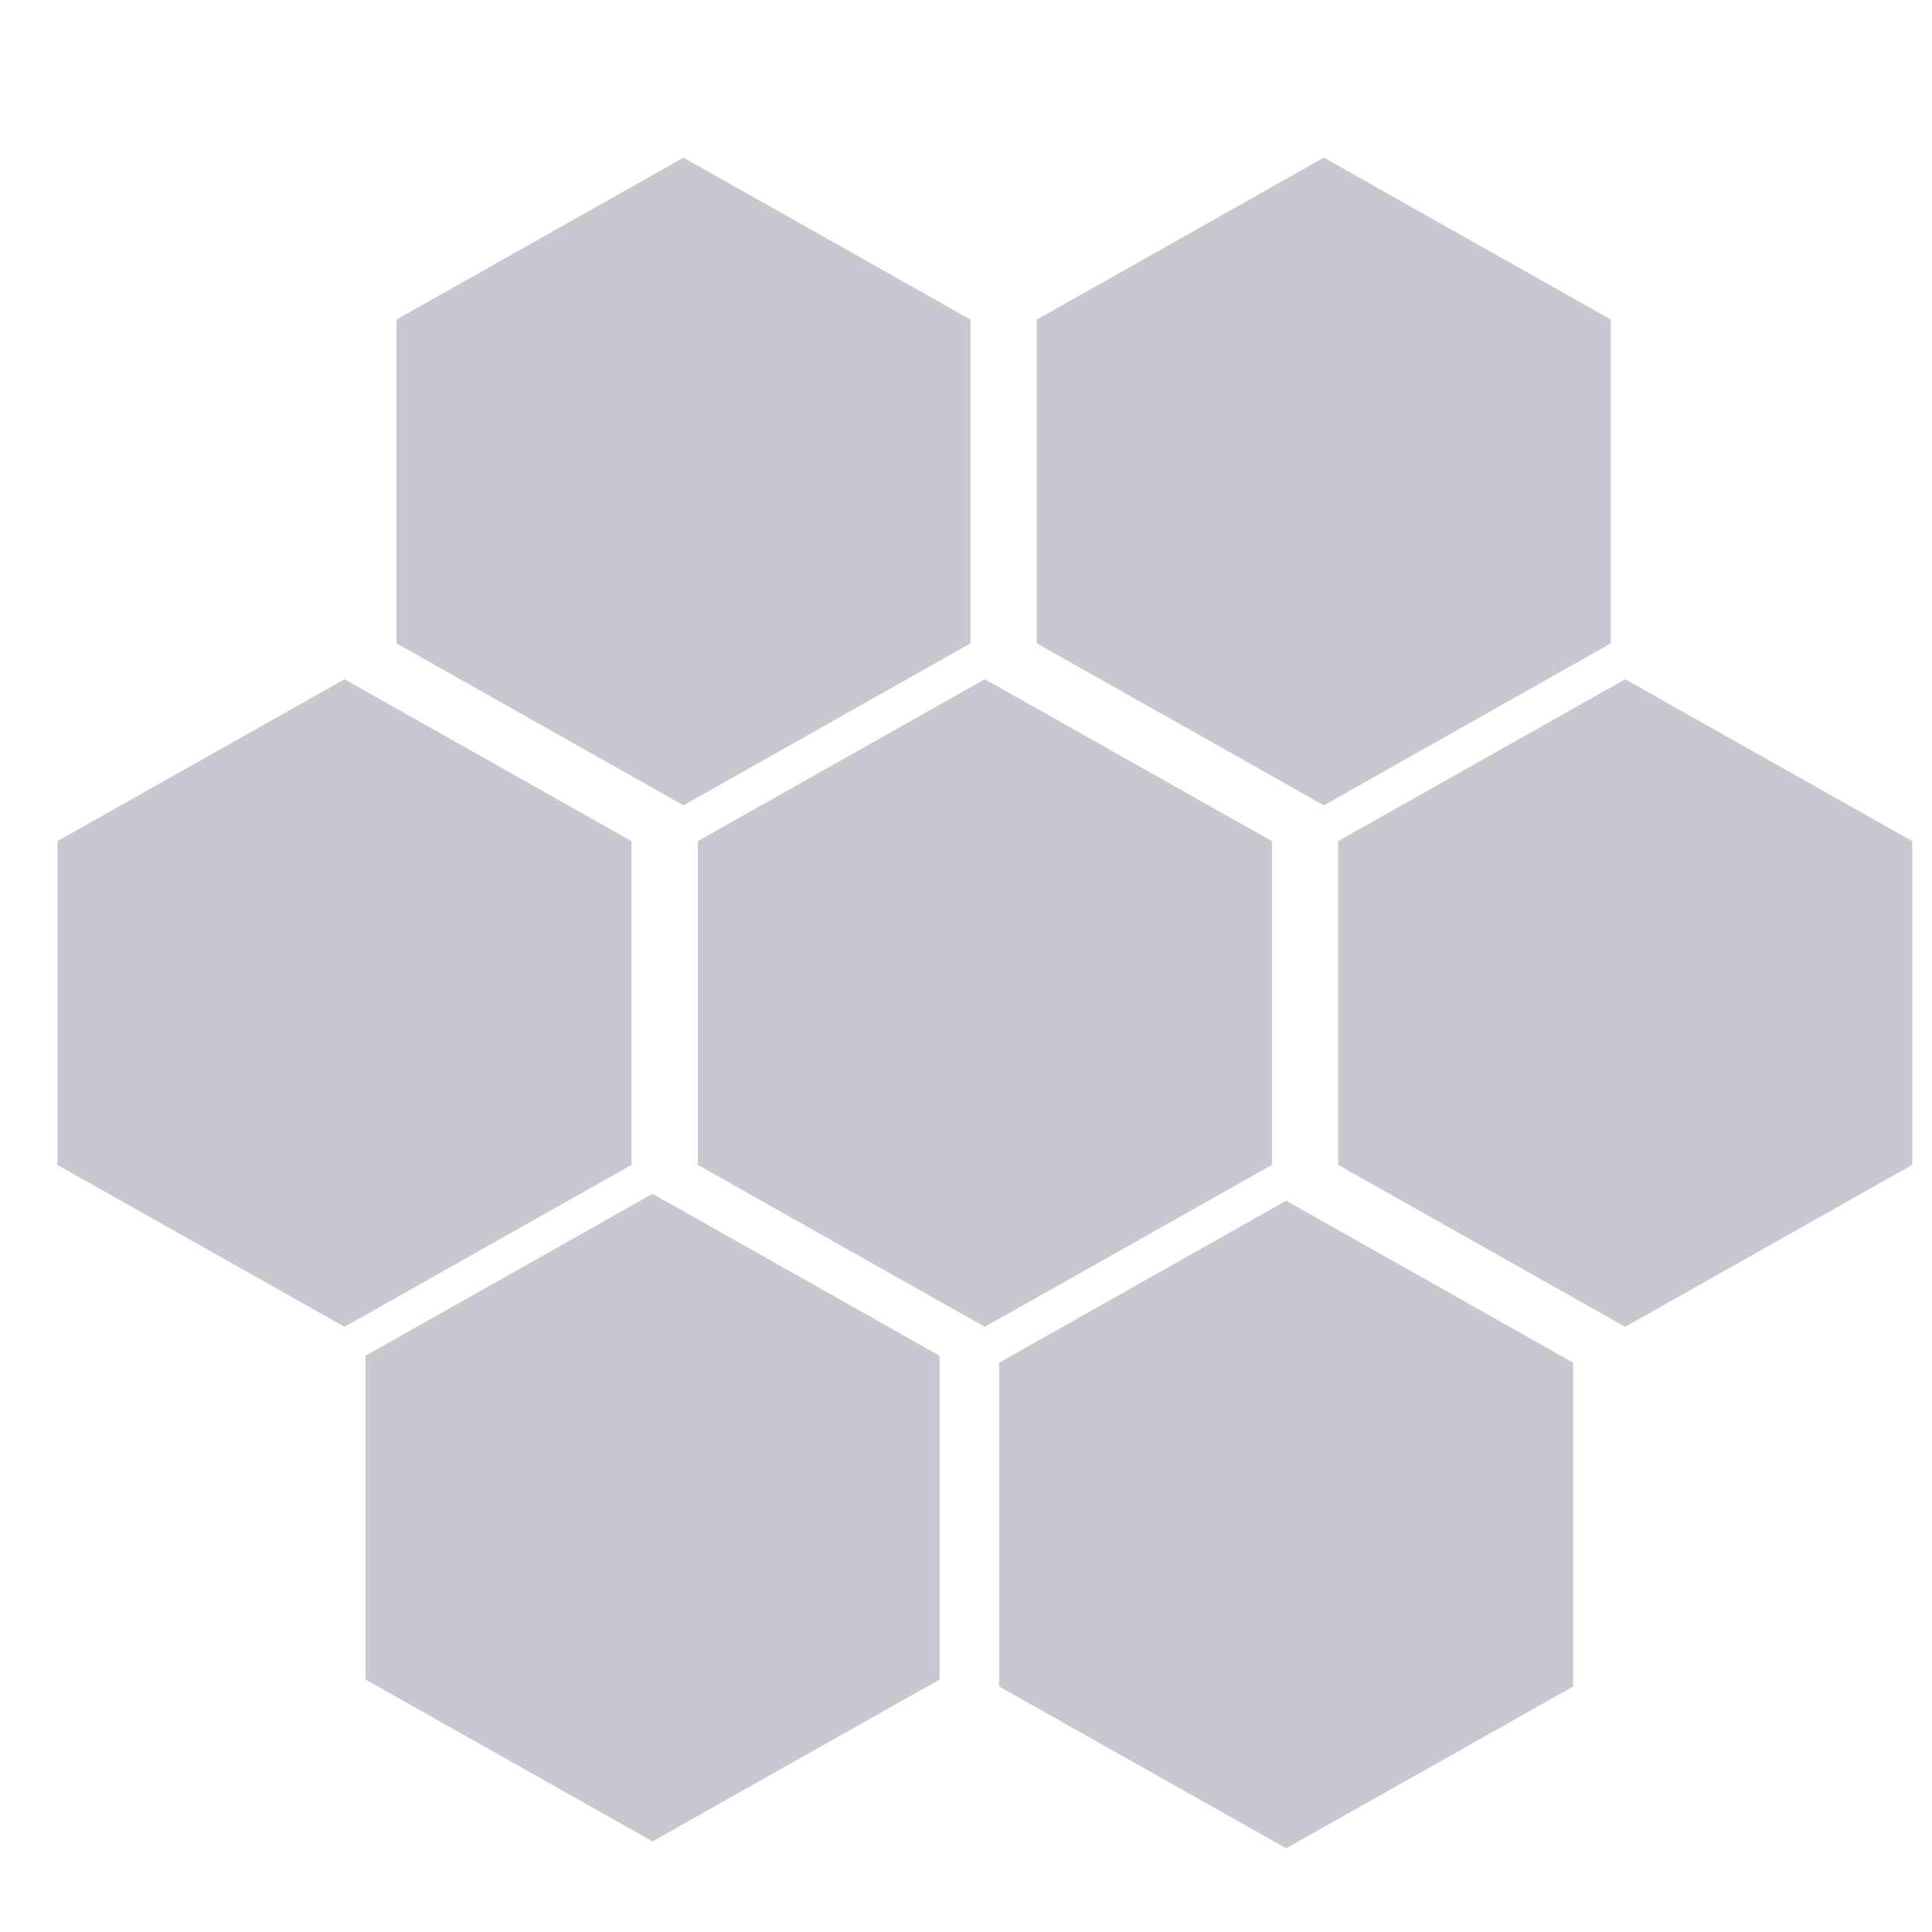 <svg viewBox="0 0 25 25" xmlns="http://www.w3.org/2000/svg">
<path opacity="0.545" fill-rule="evenodd" clip-rule="evenodd" d="M12.743 8.789L16.458 10.884V15.074L12.743 17.169L9.03 15.074V10.884L12.743 8.789ZM16.643 15.537L20.357 17.633V21.823L16.643 23.917L12.929 21.823V17.633L16.643 15.537ZM8.444 15.448L12.158 17.543V21.733L8.444 23.828L4.73 21.733V17.543L8.444 15.448ZM21.03 8.789L24.743 10.884V15.074L21.03 17.169L17.316 15.074V10.884L21.03 8.789ZM4.458 8.789L8.171 10.884V15.074L4.458 17.169L0.743 15.074V10.884L4.458 8.789ZM17.131 2.04L20.844 4.135V8.325L17.131 10.421L13.416 8.325V4.135L17.131 2.04ZM8.844 2.04L12.558 4.135V8.325L8.844 10.421L5.131 8.325V4.135L8.844 2.04Z" fill="#999AA9"/>
</svg>
